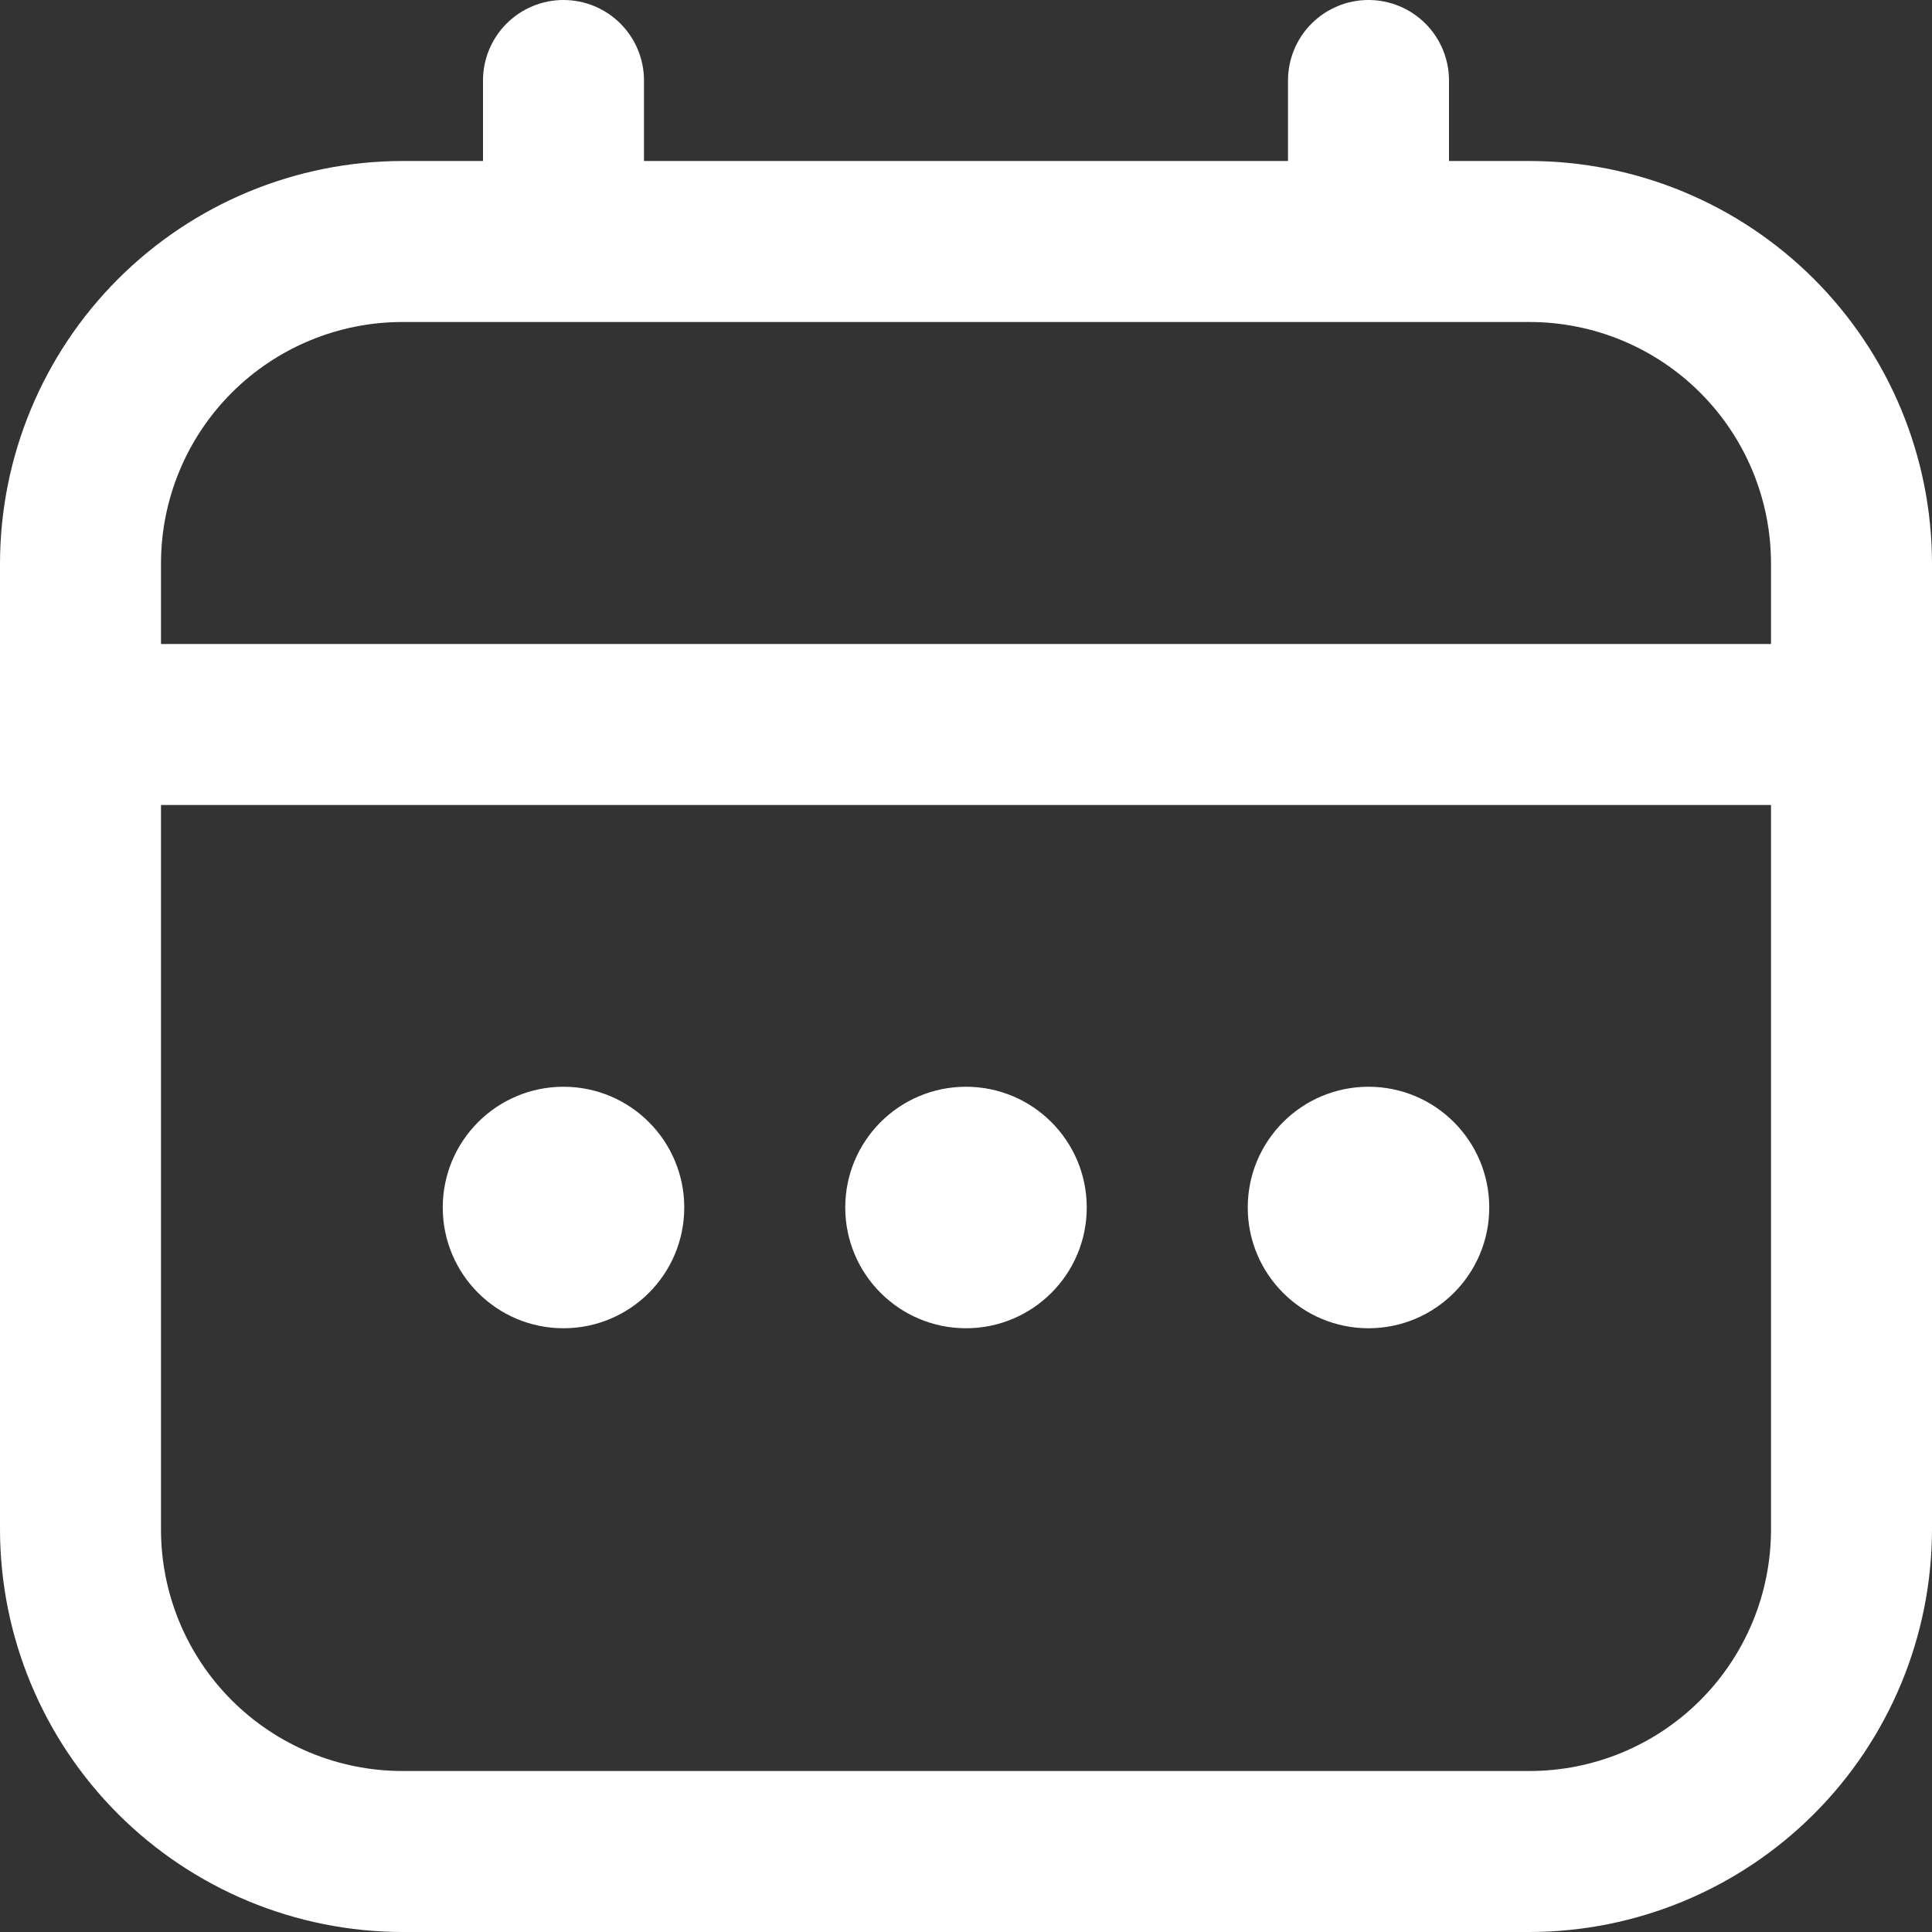 <svg width="118" height="118" viewBox="0 0 118 118" fill="none" xmlns="http://www.w3.org/2000/svg">
<rect x="0" y="0" width="118" height="118" fill="#333333" stroke="none"/>
<g clip-path="url(#clip0_42_615)">
<path d="M24.583 9.833H29.5V4.917C29.5 3.613 30.018 2.362 30.94 1.44C31.862 0.518 33.113 0 34.417 0C35.721 0 36.971 0.518 37.893 1.44C38.815 2.362 39.333 3.613 39.333 4.917V9.833H78.667V4.917C78.667 3.613 79.185 2.362 80.107 1.44C81.029 0.518 82.279 0 83.583 0C84.887 0 86.138 0.518 87.06 1.44C87.982 2.362 88.5 3.613 88.5 4.917V9.833H93.417C99.934 9.841 106.183 12.434 110.791 17.042C115.4 21.651 117.992 27.899 118 34.417L118 93.417C117.992 99.934 115.4 106.183 110.791 110.791C106.183 115.4 99.934 117.992 93.417 118H24.583C18.066 117.992 11.818 115.4 7.209 110.791C2.6 106.183 0.008 99.934 0 93.417V34.417C0.008 27.899 2.6 21.651 7.209 17.042C11.818 12.434 18.066 9.841 24.583 9.833ZM108.167 34.417C108.167 30.505 106.613 26.753 103.846 23.987C101.08 21.221 97.329 19.667 93.417 19.667H24.583C20.671 19.667 16.92 21.221 14.153 23.987C11.387 26.753 9.833 30.505 9.833 34.417V39.333H108.167V34.417ZM24.583 108.167H93.417C97.329 108.167 101.08 106.613 103.846 103.846C106.613 101.08 108.167 97.329 108.167 93.417V49.167H9.833V93.417C9.833 97.329 11.387 101.08 14.153 103.846C16.92 106.613 20.671 108.167 24.583 108.167Z" fill="white"/>
<path d="M59 81.125C54.927 81.125 51.625 77.823 51.625 73.75C51.625 69.677 54.927 66.375 59 66.375C63.073 66.375 66.375 69.677 66.375 73.75C66.375 77.823 63.073 81.125 59 81.125Z" fill="white"/>
<path d="M83.583 81.125C79.51 81.125 76.208 77.823 76.208 73.75C76.208 69.677 79.51 66.375 83.583 66.375C87.656 66.375 90.958 69.677 90.958 73.75C90.958 77.823 87.656 81.125 83.583 81.125Z" fill="white"/>
<path d="M34.417 81.125C30.344 81.125 27.042 77.823 27.042 73.75C27.042 69.677 30.344 66.375 34.417 66.375C38.49 66.375 41.792 69.677 41.792 73.75C41.792 77.823 38.49 81.125 34.417 81.125Z" fill="white"/>
</g>
<defs>
<clipPath id="clip0_42_615">
<rect width="118" height="118" fill="white" transform="matrix(-1 0 0 1 118 0)"/>
</clipPath>
</defs>
</svg>
